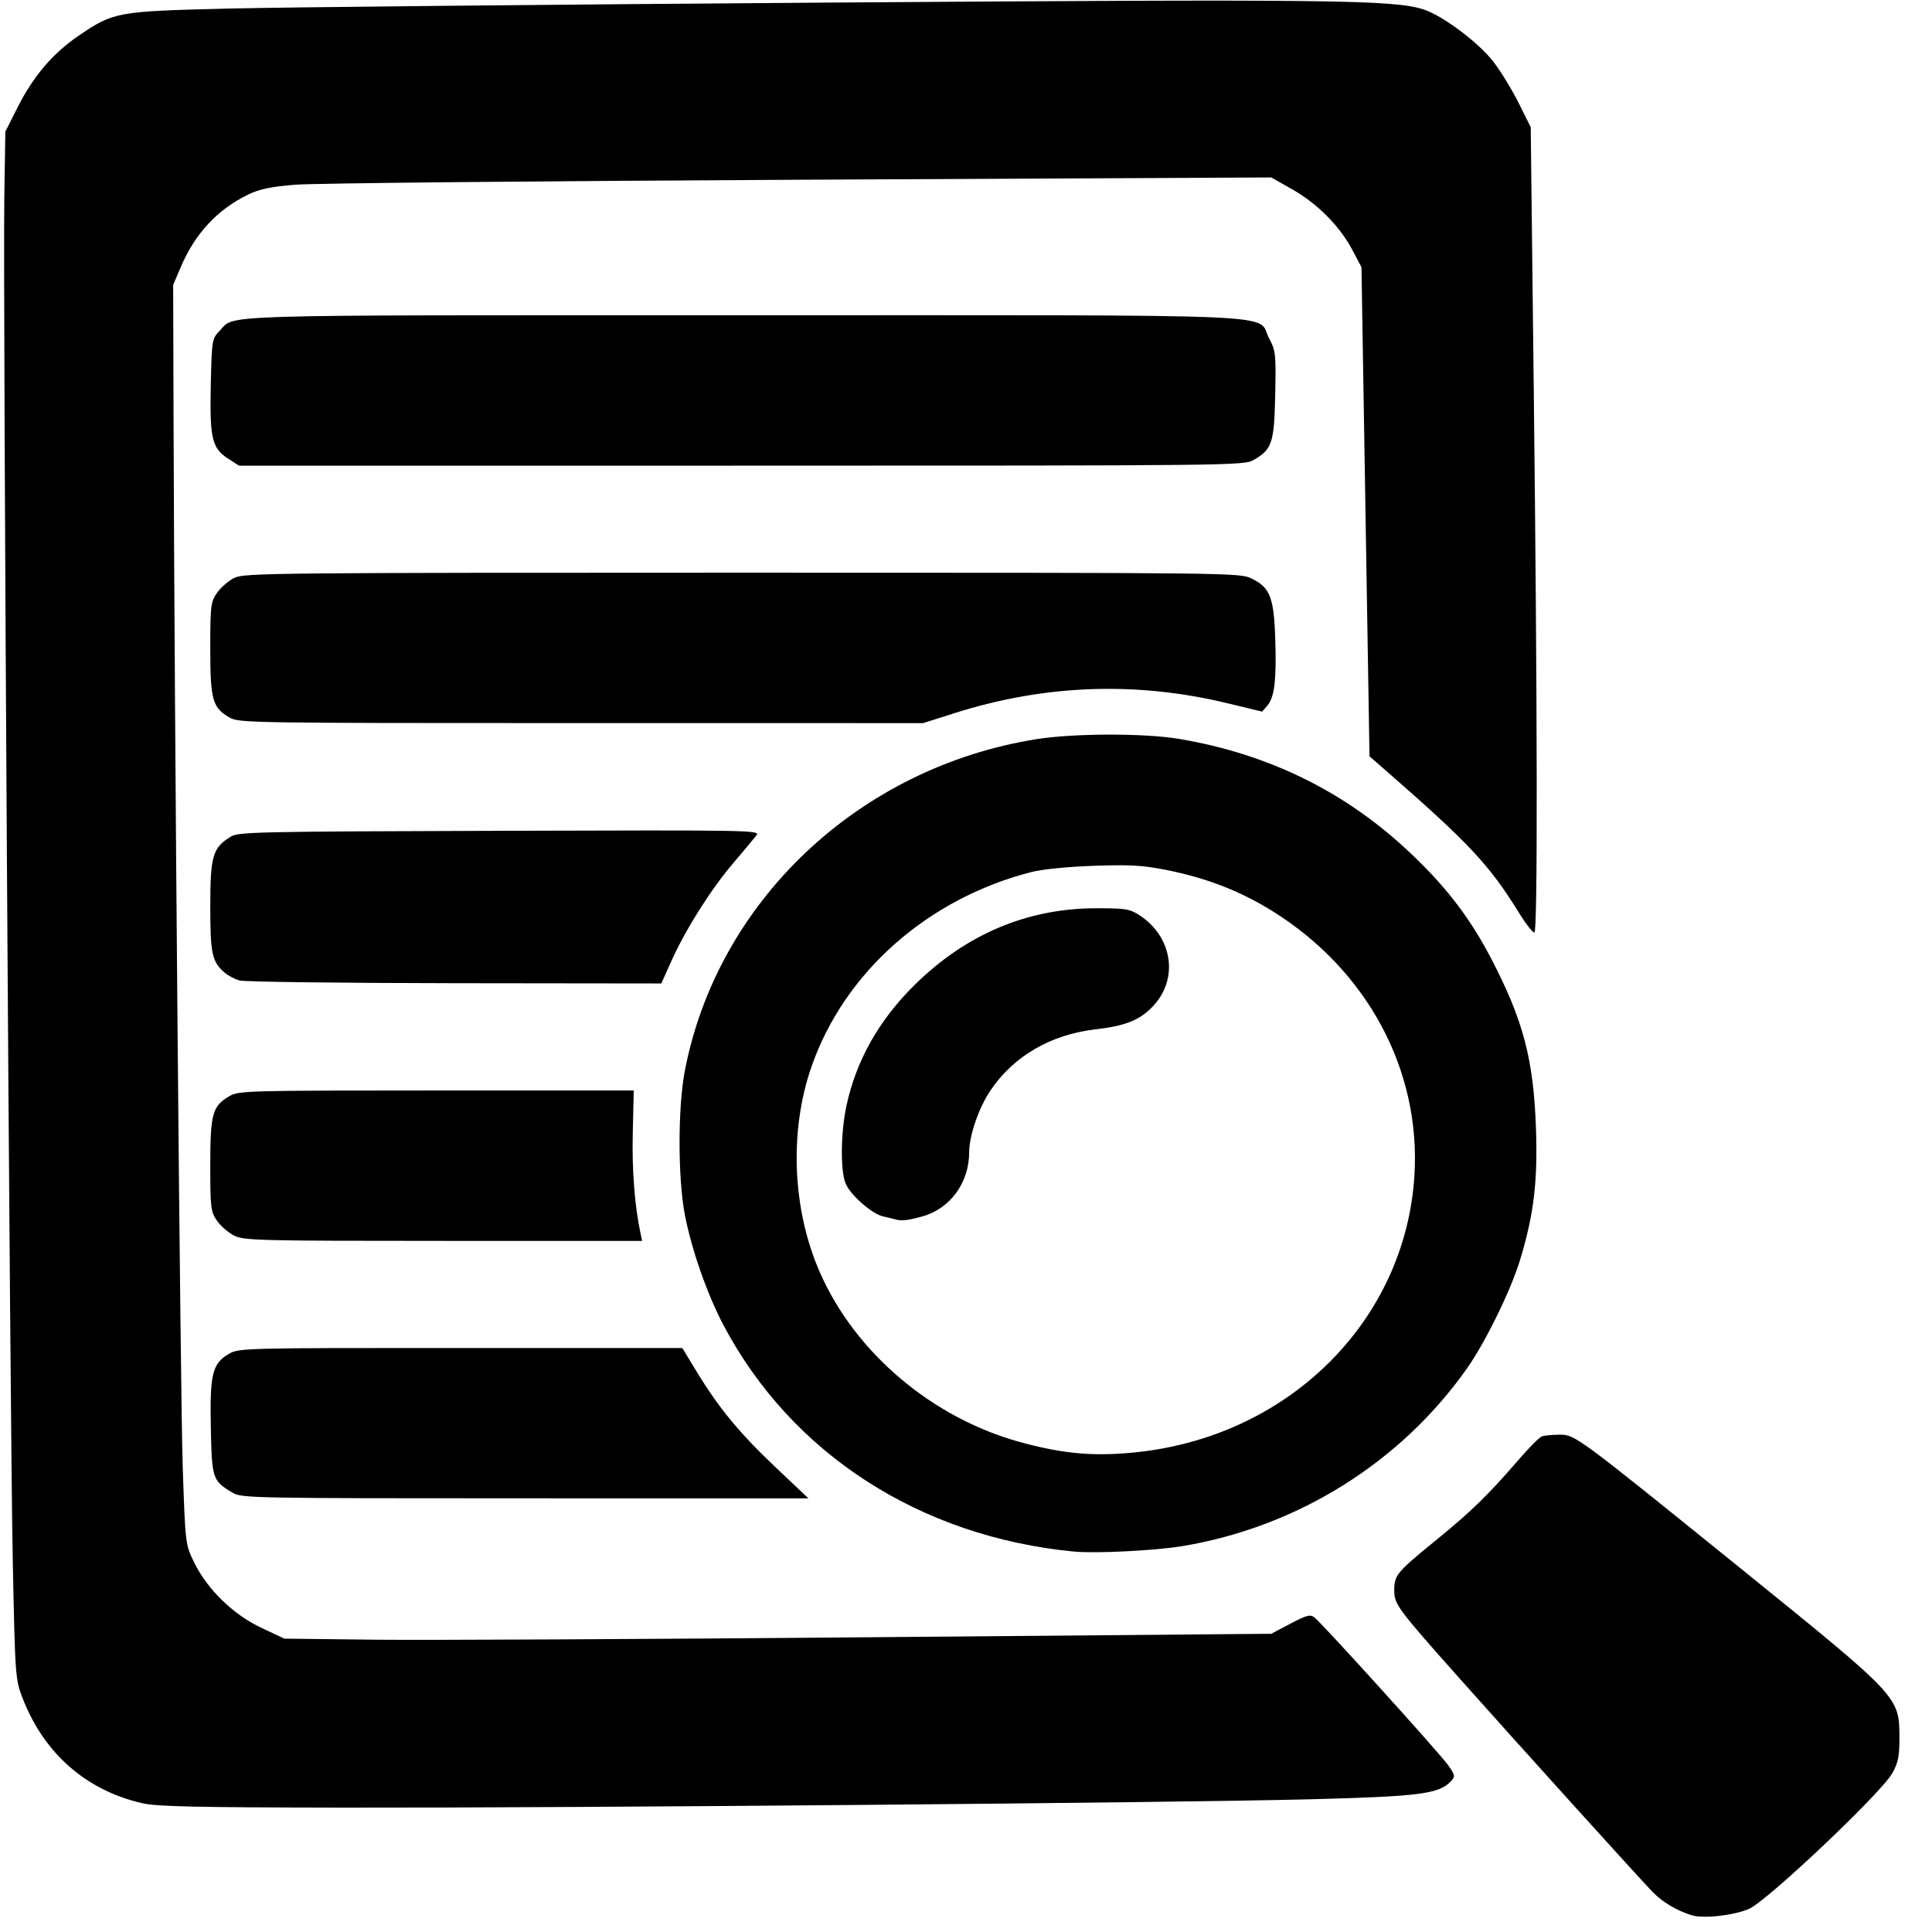 <?xml version="1.0" encoding="UTF-8" standalone="no"?>
<svg
   xmlns:dc="http://purl.org/dc/elements/1.1/"
   xmlns:cc="http://creativecommons.org/ns#"
   xmlns:rdf="http://www.w3.org/1999/02/22-rdf-syntax-ns#"
   xmlns:svg="http://www.w3.org/2000/svg"
   xmlns="http://www.w3.org/2000/svg"
   width="1024mm"
   height="1024mm"
   viewBox="0 0 1024 1024"
   version="1.1"
   id="svg8">
  <defs
     id="defs2">
    <symbol
       id="SquaredBalloon"
       style="stroke-linejoin:miter;stroke-miterlimit:10">
      <title
         id="title955">Squared Balloon</title>
      <rect
         x="21.167"
         y="17.198"
         width="66.146"
         height="37.042"
         rx="4.498"
         style="stroke:none;stroke-width:0.265"
         id="rect957" />
      <path
         d="m 33.337,52.652 6.615,11.377 7.938,-11.377"
         style="stroke:none;stroke-width:0.265"
         id="path959" />
      <rect
         x="19.844"
         y="15.875"
         width="66.146"
         height="37.042"
         rx="3.969"
         style="fill:#eeeeee;stroke-width:0.926"
         id="rect961" />
      <path
         d="m 31.75,51.594 6.615,11.377 7.938,-11.377"
         style="fill:#eeeeee;stroke-width:0.926"
         id="path963" />
      <rect
         x="21.167"
         y="17.198"
         width="62.177"
         height="33.073"
         rx="2.646"
         style="fill:#ffffff;stroke:none;stroke-width:0.265"
         id="rect965" />
      <path
         d="M 31.221,47.625 37.835,59.002 45.773,47.625"
         style="fill:#ffffff;stroke:none;stroke-width:0.265"
         id="path967" />
    </symbol>
  </defs>
  <g
     id="layer1">
    <g
       id="g8533">
      <path
         style="fill:#000000;stroke-width:1.571"
         d="m 896.618,1015.115 c -7.989,-2.496 -15.374,-6.892 -20.674,-12.307 -6.529,-6.67 -73.085,-80.303 -103.377,-114.369 -32.078,-36.074 -33.625,-38.181 -33.582,-45.729 0.044,-7.919 1.332,-9.446 22.49,-26.674 18.267,-14.874 27.431,-23.803 43.18,-42.076 5.574,-6.467 11.23,-12.158 12.57,-12.648 1.34,-0.49 5.608,-0.891 9.483,-0.891 8.197,0 8.681,0.358 98.079,72.662 81.675,66.058 81.84,66.235 81.957,87.551 0.054,10.032 -0.629,13.521 -3.754,19.164 -5.794,10.461 -66.575,67.993 -76.054,71.988 -8.351,3.52 -24.151,5.254 -30.317,3.328 z M 75.406,955.753 C 45.656,948.894 23.434,929.439 12.077,900.308 8.116,890.149 8.025,888.91 6.781,827.88 5.239,752.23 1.513,152.403 2.286,104.235 L 2.839,69.739 9.421,56.707 C 17.65,40.412 28.073,28.187 41.548,19.025 60.323,6.259 61.761,5.997 121.099,4.539 c 28.761,-0.707 170.673,-2.124 315.36,-3.15 269.21,-1.909 302.392,-1.527 318.19,3.659 10.118,3.321 29.027,17.504 36.866,27.65 3.854,4.989 9.887,14.845 13.406,21.902 l 6.398,12.832 1.605,139.137 c 1.946,168.648 2.096,286.64 0.366,287.658 -0.704,0.415 -4.427,-4.332 -8.273,-10.548 -15.665,-25.32 -26.423,-36.812 -70.344,-75.137 l -8.811,-7.688 -2.127,-129.617 -2.127,-129.617 -4.912,-9.271 c -6.649,-12.551 -18.56,-24.532 -31.869,-32.057 l -11.043,-6.243 -250.197,1.216 c -137.608,0.669 -257.855,1.854 -267.215,2.634 -12.949,1.078 -18.913,2.34 -24.939,5.274 -16.263,7.919 -28.062,20.627 -35.629,38.378 l -4.027,9.446 0.209,72.058 c 0.468,161.475 3.583,516.293 4.868,554.575 1.374,40.918 1.382,40.983 6.117,50.624 6.996,14.245 20.63,27.494 35.505,34.502 l 12.211,5.753 47.554,0.563 c 26.155,0.31 143.851,-0.269 261.548,-1.287 l 213.995,-1.85 10.141,-5.349 c 8.663,-4.569 10.522,-5.052 12.751,-3.313 4.338,3.385 66.538,72.132 70.874,78.332 3.788,5.418 3.871,5.944 1.353,8.595 -6.314,6.648 -16.581,7.955 -74.202,9.451 -71.843,1.865 -388.955,4.606 -512.461,4.43 -78.433,-0.112 -99.187,-0.564 -106.835,-2.327 z M 569.201,822.36 c -81.637,-7.856 -149.815,-51.93 -185.788,-120.105 -8.597,-16.293 -16.862,-39.91 -20.421,-58.353 -3.717,-19.26 -3.749,-56.781 -0.065,-76.087 17.199,-90.141 92.353,-161.092 186.478,-176.05 19.759,-3.14 56.935,-3.217 75.327,-0.156 46.086,7.67 86.06,26.877 119.402,57.371 20.857,19.076 34.496,36.524 46.307,59.239 16.911,32.523 22.388,53.314 23.647,89.759 0.978,28.323 -1.103,45.628 -8.38,69.688 -4.878,16.126 -18.417,43.804 -28.23,57.707 -35.195,49.867 -89.83,83.971 -150.742,94.097 -14.465,2.404 -46.078,3.992 -57.535,2.89 z m 35.398,-52.906 c 79.86,-9.325 140.257,-70.214 145.067,-146.249 3.528,-55.758 -24.792,-108.739 -74.874,-140.074 -17.192,-10.757 -35.241,-17.786 -56.517,-22.011 -12.697,-2.521 -19.236,-2.898 -38.616,-2.222 -13.689,0.477 -27.32,1.836 -32.984,3.289 -54.972,14.092 -99.107,53.121 -116.525,103.044 -11.967,34.301 -10.258,75.904 4.493,109.358 18.724,42.463 59.298,76.839 105.875,89.7 23.57,6.509 40.732,7.892 64.08,5.166 z M 474.271,646.215 c -0.885,-0.281 -3.618,-0.934 -6.074,-1.451 -5.861,-1.233 -17.176,-11.059 -19.915,-17.294 -2.93,-6.669 -2.743,-27.024 0.381,-41.509 5.145,-23.854 17.136,-45.149 35.864,-63.695 27.335,-27.068 59.978,-40.878 96.625,-40.878 15.352,0 17.638,0.369 22.735,3.67 17.466,11.309 20.933,33.368 7.531,47.913 -7.072,7.675 -14.552,10.727 -30.958,12.632 -23.575,2.738 -43.295,14.239 -55.506,32.373 -6.182,9.179 -11.26,23.919 -11.273,32.717 -0.023,16.104 -9.968,29.828 -24.621,33.974 -7.895,2.234 -11.459,2.607 -14.79,1.548 z M 123.513,791.298 c -10.913,-6.423 -11.214,-7.31 -11.771,-34.674 -0.578,-28.41 0.787,-33.935 9.663,-39.091 5.215,-3.029 7.78,-3.094 122.782,-3.067 l 117.456,0.027 7.677,12.616 c 11.702,19.23 22.635,32.475 41.737,50.561 l 17.407,16.481 -150.061,-0.006 c -143.281,-0.005 -150.279,-0.134 -154.888,-2.846 z m 0.837,-136.283 c -3.08,-1.474 -7.243,-5.025 -9.252,-7.89 -3.415,-4.871 -3.652,-6.795 -3.652,-29.589 0,-27.209 1.143,-31.331 10.134,-36.555 4.969,-2.887 8.847,-2.993 109.735,-3.001 l 104.584,-0.007 -0.524,22.439 c -0.458,19.587 0.974,38.351 4.043,52.97 l 0.907,4.319 -105.187,-0.003 c -96.932,-10e-4 -105.627,-0.213 -110.787,-2.683 z m 2.611,-135.341 c -2.529,-0.722 -6.042,-2.558 -7.807,-4.081 -6.819,-5.881 -7.708,-9.949 -7.701,-35.278 0.007,-26.618 1.248,-30.882 10.706,-36.788 4.169,-2.604 12.56,-2.791 142.691,-3.183 135.175,-0.407 138.211,-0.352 136.031,2.471 -1.227,1.588 -6.772,8.222 -12.323,14.742 -11.817,13.879 -25.185,35.053 -32.712,51.811 l -5.337,11.882 -109.475,-0.132 c -60.211,-0.072 -111.544,-0.723 -114.073,-1.445 z m -5.38,-139.411 c -8.992,-5.224 -10.134,-9.345 -10.134,-36.555 0,-22.794 0.238,-24.719 3.652,-29.589 2.009,-2.865 6.172,-6.416 9.252,-7.89 5.263,-2.519 21.448,-2.681 269.134,-2.683 260.791,-0.003 263.601,0.03 269.873,3.079 9.79,4.759 11.828,9.936 12.553,31.89 0.72,21.782 -0.385,31.07 -4.225,35.504 l -2.728,3.149 -18.503,-4.46 c -48.376,-11.662 -96.752,-9.894 -144.54,5.28 l -16.626,5.279 -181.279,-0.006 c -176.957,-0.006 -181.402,-0.077 -186.43,-2.998 z m -0.852,-137.296 c -8.406,-5.443 -9.634,-10.807 -9.006,-39.343 0.51,-23.182 0.67,-24.172 4.551,-28.126 8.816,-8.981 -10.14,-8.406 277.067,-8.403 298.739,0.003 272.107,-1.166 279.327,12.263 3.469,6.451 3.678,8.398 3.218,29.969 -0.544,25.521 -1.628,28.791 -11.44,34.491 -5.042,2.929 -10.324,2.987 -271.457,2.993 l -266.315,0.006 z"
         id="path8872" />
    </g>
  </g>
</svg>
